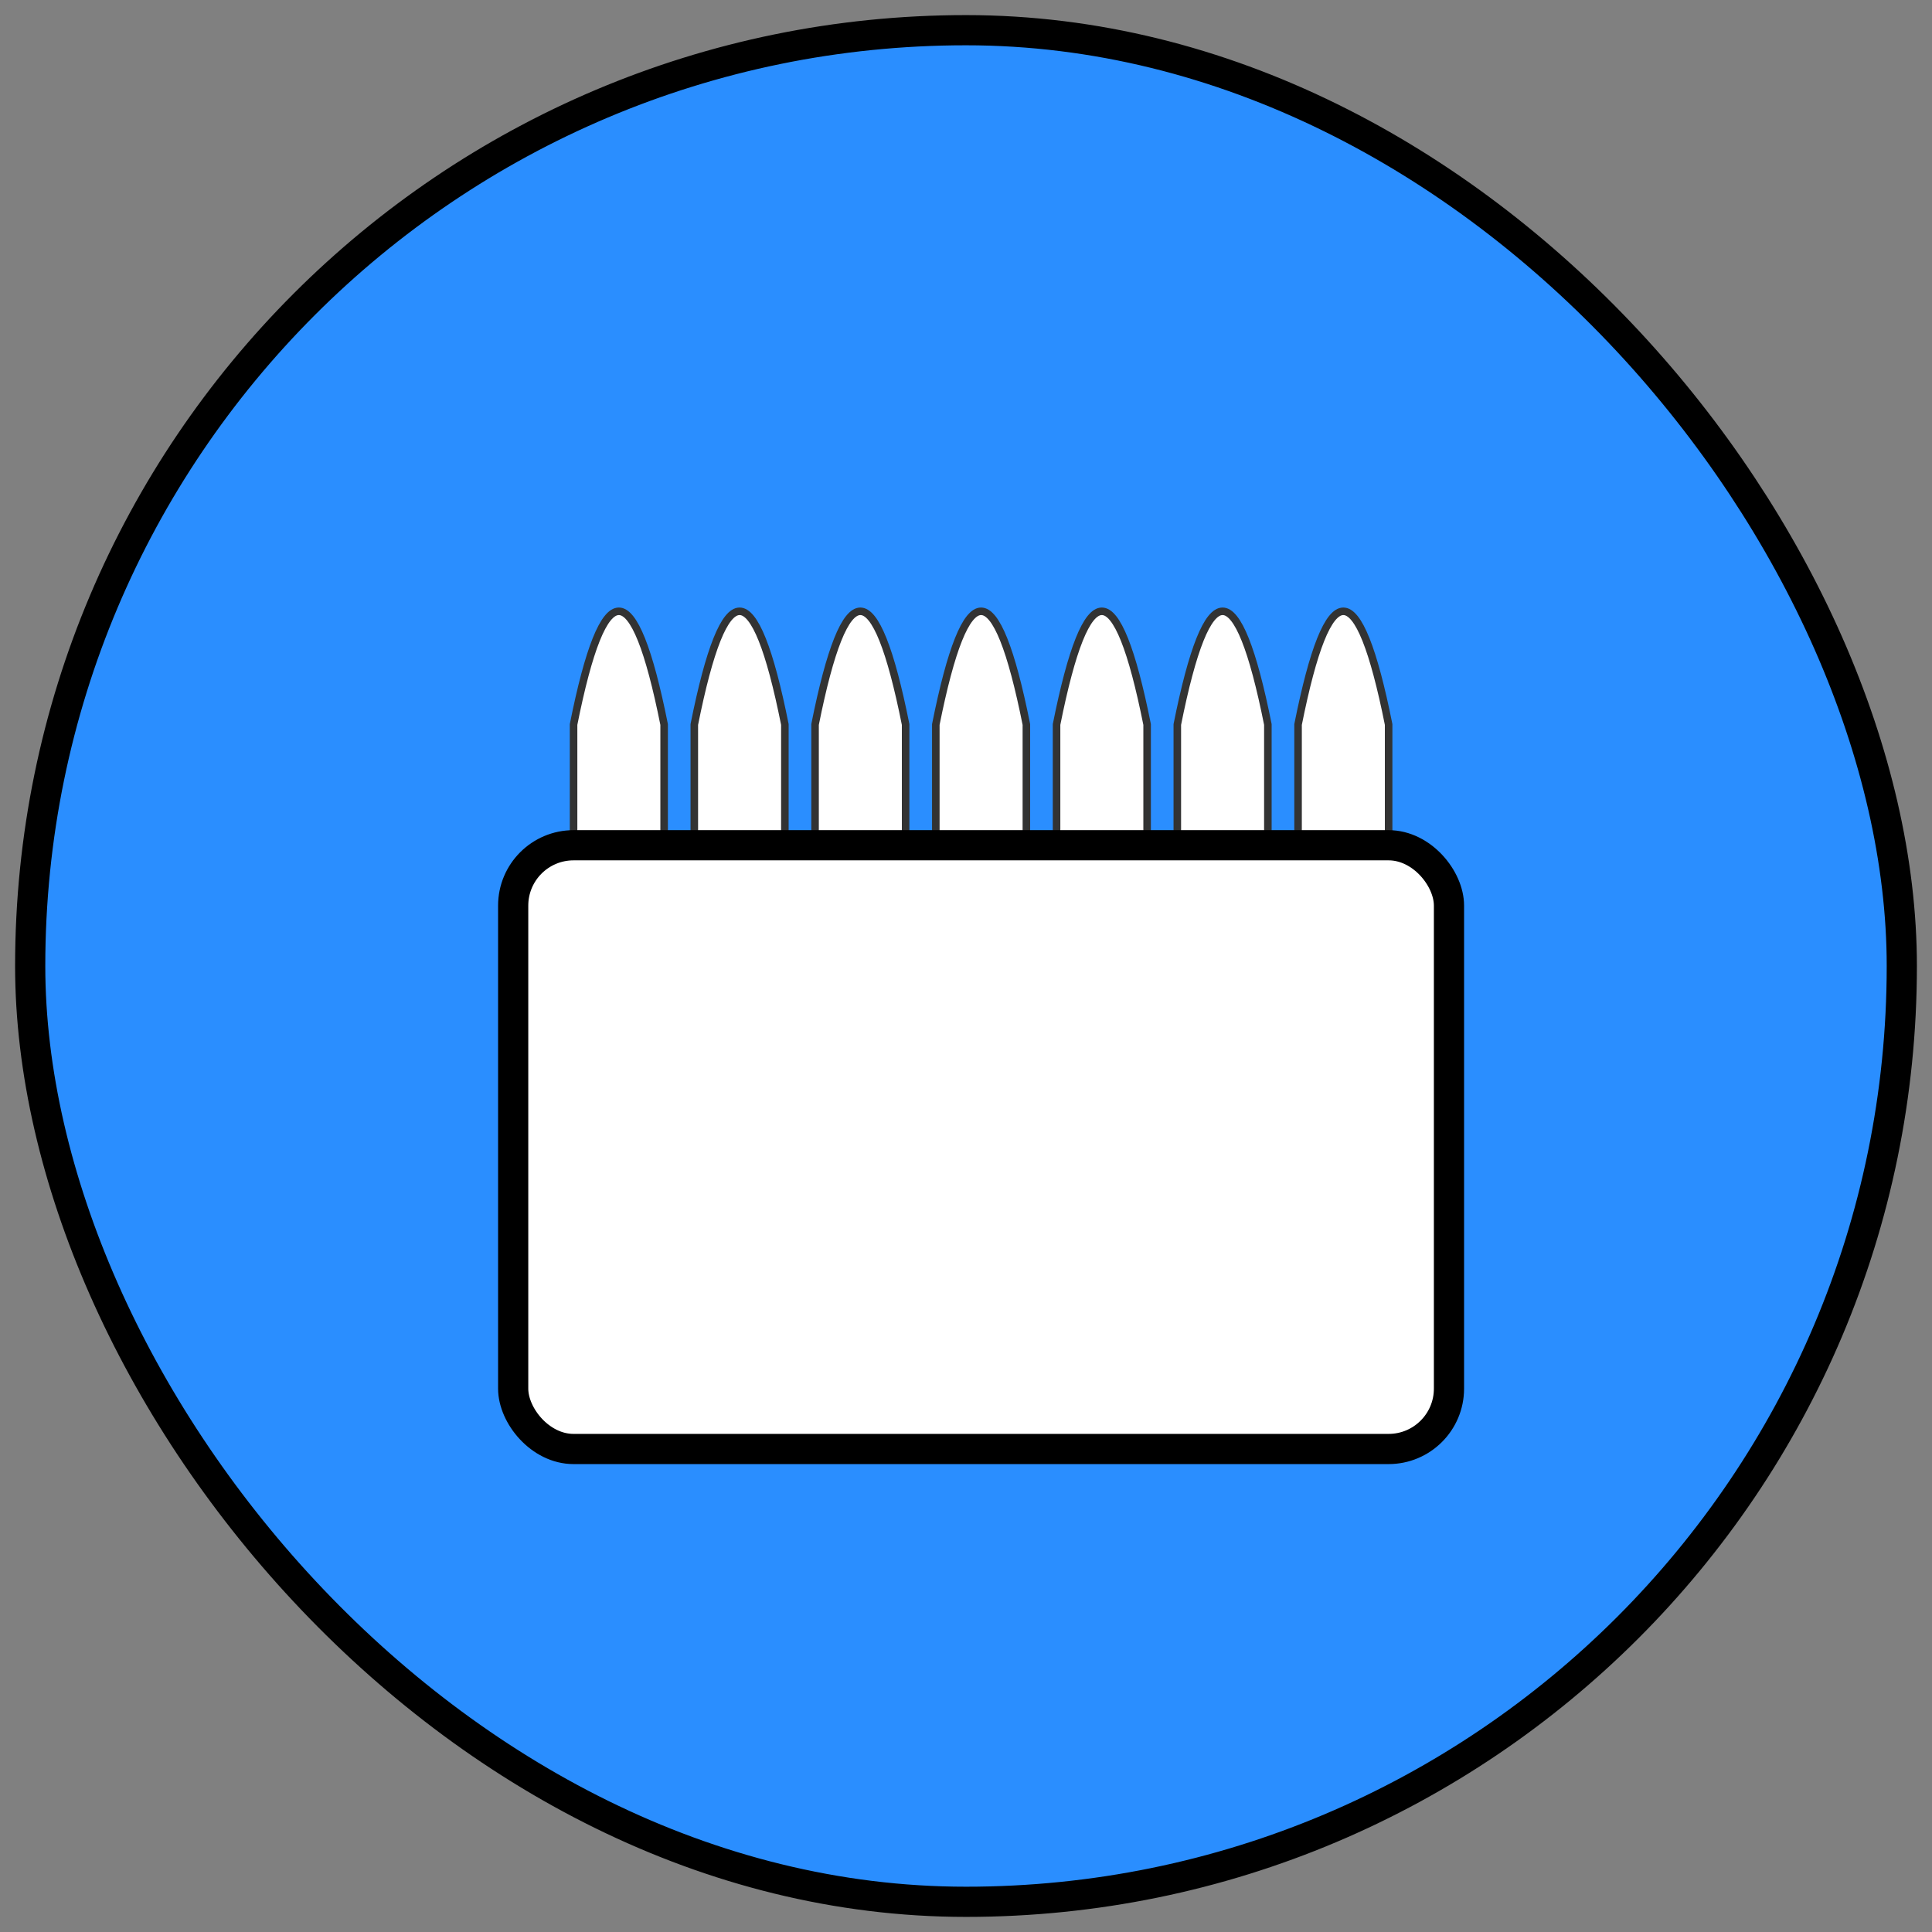 <?xml version="1.0" encoding="UTF-8" standalone="no"?>
<svg
   width="512"
   height="512"
   viewBox="0 0 135.467 135.467"
   version="1.1"
   id="svg8"
   sodipodi:docname="ammo.svg"
   inkscape:version="1.1.2 (0a00cf5339, 2022-02-04)"
   xmlns:inkscape="http://www.inkscape.org/namespaces/inkscape"
   xmlns:sodipodi="http://sodipodi.sourceforge.net/DTD/sodipodi-0.dtd"
   xmlns="http://www.w3.org/2000/svg"
   xmlns:svg="http://www.w3.org/2000/svg"
   xmlns:rdf="http://www.w3.org/1999/02/22-rdf-syntax-ns#"
   xmlns:cc="http://creativecommons.org/ns#"
   xmlns:dc="http://purl.org/dc/elements/1.1/">
  <rect x="0" y="0" width="135.467" height="135.467" fill="#808080" stroke="none"/>
  <defs
     id="defs2">
    <marker
       style="overflow:visible;"
       id="Arrow1Mend"
       refX="0.0"
       refY="0.0"
       orient="auto"
       inkscape:stockid="Arrow1Mend"
       inkscape:isstock="true">
      <path
         transform="scale(0.4) rotate(180) translate(10,0)"
         style="fill-rule:evenodd;stroke:#ffffff;stroke-width:1pt;stroke-opacity:1;fill:#ffffff;fill-opacity:1"
         d="M 0.0,0.0 L 5.0,-5.0 L -12.5,0.0 L 5.0,5.0 L 0.0,0.0 z "
         id="path868" />
    </marker>
    <marker
       style="overflow:visible;"
       id="marker1227"
       refX="0.0"
       refY="0.0"
       orient="auto"
       inkscape:stockid="Arrow1Lend"
       inkscape:isstock="true">
      <path
         transform="scale(0.8) rotate(180) translate(12.5,0)"
         style="fill-rule:evenodd;stroke:#ffffff;stroke-width:1pt;stroke-opacity:1;fill:#ffffff;fill-opacity:1"
         d="M 0.0,0.0 L 5.0,-5.0 L -12.5,0.0 L 5.0,5.0 L 0.0,0.0 z "
         id="path1225" />
    </marker>
    <marker
       style="overflow:visible;"
       id="Arrow1Lend"
       refX="0.0"
       refY="0.0"
       orient="auto"
       inkscape:stockid="Arrow1Lend"
       inkscape:isstock="true">
      <path
         transform="scale(0.8) rotate(180) translate(12.5,0)"
         style="fill-rule:evenodd;stroke:#ffffff;stroke-width:1pt;stroke-opacity:1;fill:#ffffff;fill-opacity:1"
         d="M 0.0,0.0 L 5.0,-5.0 L -12.5,0.0 L 5.0,5.0 L 0.0,0.0 z "
         id="path862" />
    </marker>
  </defs>
  <sodipodi:namedview
     id="base"
     pagecolor="#ffffff"
     bordercolor="#666666"
     borderopacity="1.0"
     inkscape:pageopacity="0"
     inkscape:pageshadow="2"
     inkscape:zoom="1.4"
     inkscape:cx="126.07143"
     inkscape:cy="191.07143"
     inkscape:document-units="mm"
     inkscape:current-layer="layer1"
     inkscape:document-rotation="0"
     showgrid="true"
     inkscape:window-width="2560"
     inkscape:window-height="1343"
     inkscape:window-x="1200"
     inkscape:window-y="240"
     inkscape:window-maximized="1"
     inkscape:snap-grids="true"
     units="px"
     inkscape:pagecheckerboard="false">
    <inkscape:grid
       type="xygrid"
       id="grid876"
       empcolor="#ffffff"
       empopacity="0.612"
       color="#ffffff"
       opacity="0.125"
       empspacing="4"
       units="px"
       spacingx="2.117"
       spacingy="2.117" />
  </sodipodi:namedview>
  <g
     inkscape:groupmode="layer"
     id="layer2"
     inkscape:label="Background"
     sodipodi:insensitive="true">
    <rect
       style="fill:#2a8eff;fill-opacity:1;stroke:#000000;stroke-width:2.117;stroke-linecap:round;stroke-linejoin:round;stroke-miterlimit:4;stroke-dasharray:none;stroke-opacity:1;stop-color:#000000"
       id="rect14474"
       width="131.233"
       height="131.233"
       x="2.117"
       y="2.117"
       ry="66.675"
       rx="66.612" />
  </g>
  <g
     inkscape:label="Icon"
     inkscape:groupmode="layer"
     id="layer1">
    <path
       style="fill:#ffffff;stroke:#333333;stroke-width:0.529;stroke-linecap:round;stroke-linejoin:bevel;stroke-opacity:0.996;stop-color:#000000"
       d="m 40.217,50.8 c 2.117,-10.583 4.233,-10.583 6.35,0 v 23.283 h -6.35 V 50.8"
       id="path501"
       sodipodi:nodetypes="ccccc" />
    <path
       style="fill:#ffffff;stroke:#333333;stroke-width:0.529;stroke-linecap:round;stroke-linejoin:bevel;stroke-opacity:0.996;stop-color:#000000"
       d="m 48.683,50.8 c 2.117,-10.583 4.233,-10.583 6.35,0 v 23.283 h -6.35 V 50.8"
       id="path501-3"
       sodipodi:nodetypes="ccccc" />
    <path
       style="fill:#ffffff;stroke:#333333;stroke-width:0.529;stroke-linecap:round;stroke-linejoin:bevel;stroke-opacity:0.996;stop-color:#000000"
       d="m 57.15,50.8 c 2.117,-10.583 4.233,-10.583 6.35,0 v 23.283 h -6.35 V 50.8"
       id="path501-6"
       sodipodi:nodetypes="ccccc" />
    <path
       style="fill:#ffffff;stroke:#333333;stroke-width:0.529;stroke-linecap:round;stroke-linejoin:bevel;stroke-opacity:0.996;stop-color:#000000"
       d="m 65.617,50.8 c 2.117,-10.583 4.233,-10.583 6.35,0 v 23.283 h -6.35 V 50.8"
       id="path501-7"
       sodipodi:nodetypes="ccccc" />
    <path
       style="fill:#ffffff;stroke:#333333;stroke-width:0.529;stroke-linecap:round;stroke-linejoin:bevel;stroke-opacity:0.996;stop-color:#000000"
       d="m 74.083,50.8 c 2.117,-10.583 4.233,-10.583 6.35,0 v 23.283 h -6.35 V 50.8"
       id="path501-5"
       sodipodi:nodetypes="ccccc" />
    <path
       style="fill:#ffffff;stroke:#333333;stroke-width:0.529;stroke-linecap:round;stroke-linejoin:bevel;stroke-opacity:0.996;stop-color:#000000"
       d="m 82.55,50.8 c 2.117,-10.583 4.233,-10.583 6.35,0 v 23.283 h -6.35 V 50.8"
       id="path501-35"
       sodipodi:nodetypes="ccccc" />
    <path
       style="fill:#ffffff;stroke:#333333;stroke-width:0.529;stroke-linecap:round;stroke-linejoin:bevel;stroke-opacity:0.996;stop-color:#000000"
       d="m 91.017,50.8 c 2.117,-10.583 4.233,-10.583 6.35,0 v 23.283 h -6.35 V 50.8"
       id="path501-62"
       sodipodi:nodetypes="ccccc" />
    <rect
       style="fill:#ffffff;fill-opacity:0.999;stroke:#000000;stroke-width:2.117;stroke-linecap:round;stroke-linejoin:round;stop-color:#000000"
       id="rect1276"
       width="65.616"
       height="42.333"
       x="35.983"
       y="59.267"
       rx="4.233"
       ry="4.233" />
  </g>
</svg>

